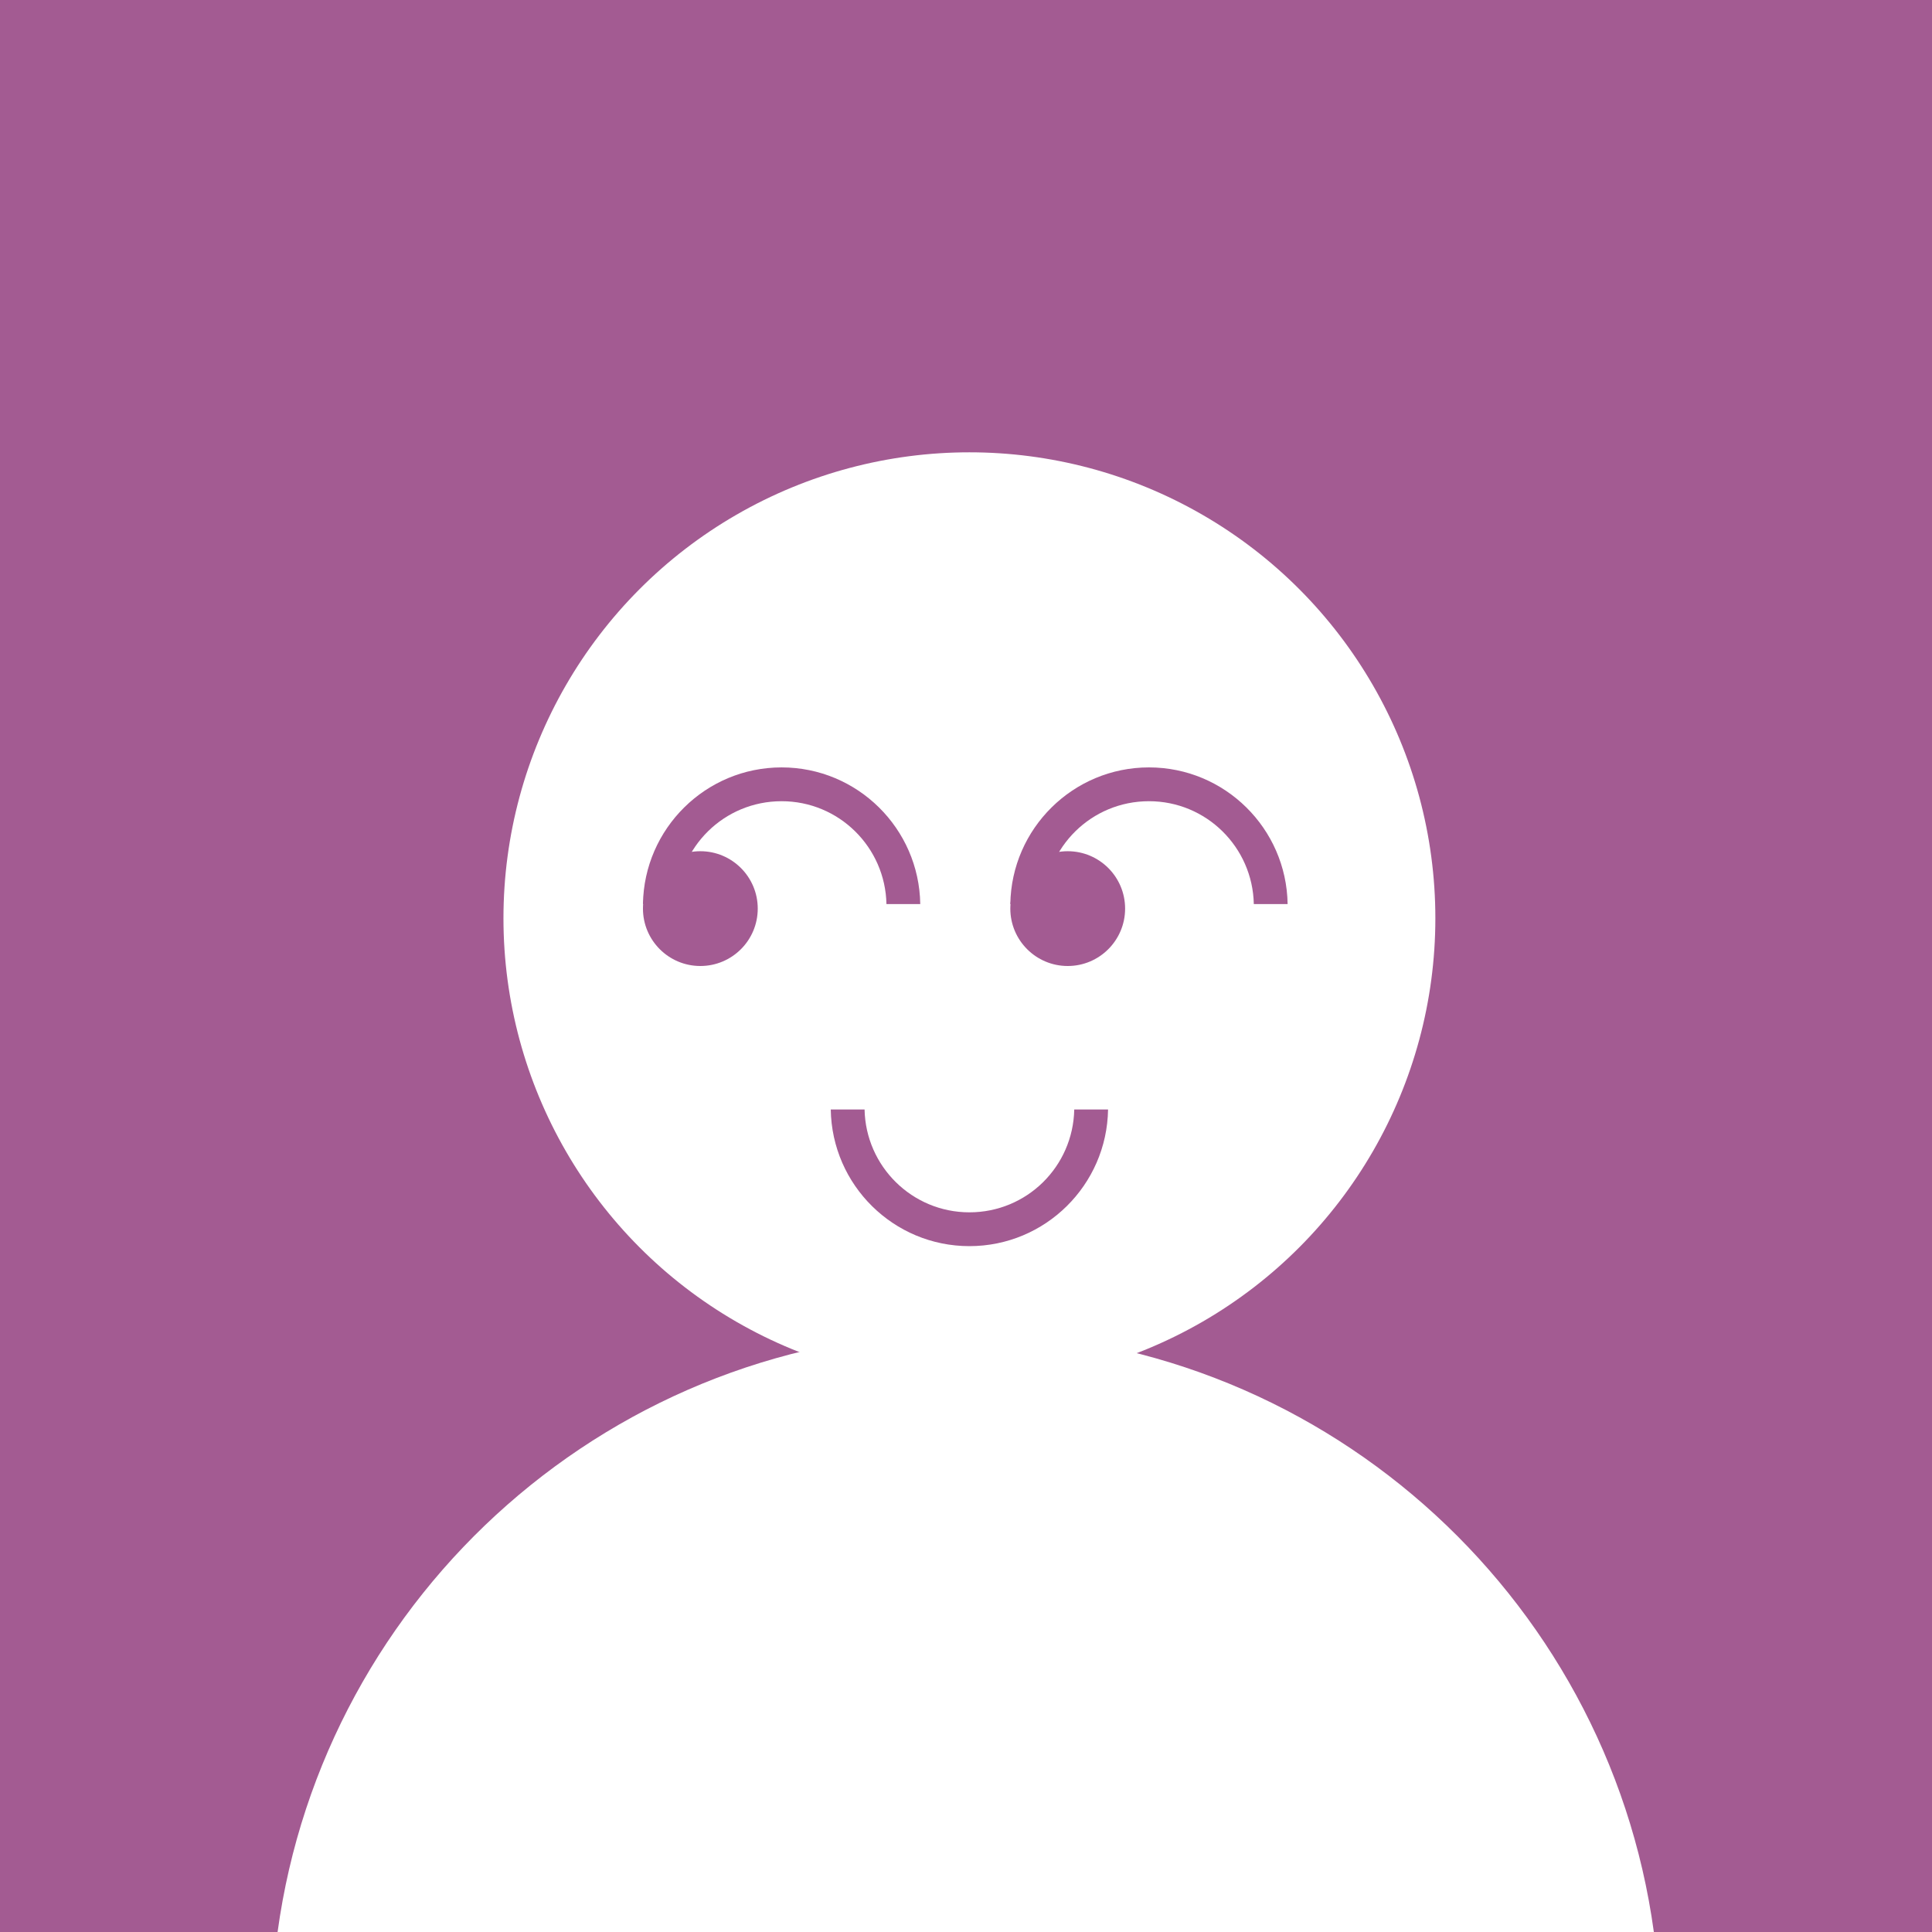 <?xml version="1.0" encoding="UTF-8"?>
<svg id="Layer_2" data-name="Layer 2" xmlns="http://www.w3.org/2000/svg" viewBox="0 0 68 68">
  <defs>
    <style>
      .cls-1 {
        fill: #a35b92;
      }

      .cls-2 {
        fill: #fff;
      }
    </style>
  </defs>
  <g id="Layer_1-2" data-name="Layer 1">
    <rect class="cls-1" width="68" height="68"/>
    <circle class="cls-2" cx="34.12" cy="32.32" r="16.4"/>
    <path class="cls-2" d="M9.78,68h48.43c-1.63-11.93-11.85-21.12-24.22-21.12s-22.59,9.19-24.22,21.12Z"/>
    <path class="cls-1" d="M37.81,39.05c-.04,2.01-1.67,3.62-3.69,3.62s-3.65-1.62-3.69-3.62h-1.19c.04,2.66,2.21,4.81,4.88,4.81s4.84-2.15,4.88-4.81h-1.19Z"/>
    <path class="cls-1" d="M23.82,31.82c.04-2.01,1.67-3.62,3.69-3.62s3.65,1.62,3.69,3.62h1.19c-.04-2.66-2.21-4.81-4.88-4.81s-4.84,2.15-4.88,4.81h1.19Z"/>
    <path class="cls-1" d="M36.75,31.82c.04-2.01,1.67-3.62,3.69-3.62s3.65,1.62,3.69,3.62h1.19c-.04-2.66-2.21-4.81-4.88-4.81s-4.84,2.15-4.88,4.81h1.19Z"/>
    <circle class="cls-1" cx="24.65" cy="31.98" r="2.02"/>
    <circle class="cls-1" cx="37.58" cy="31.98" r="2.02"/>
  </g>
</svg>